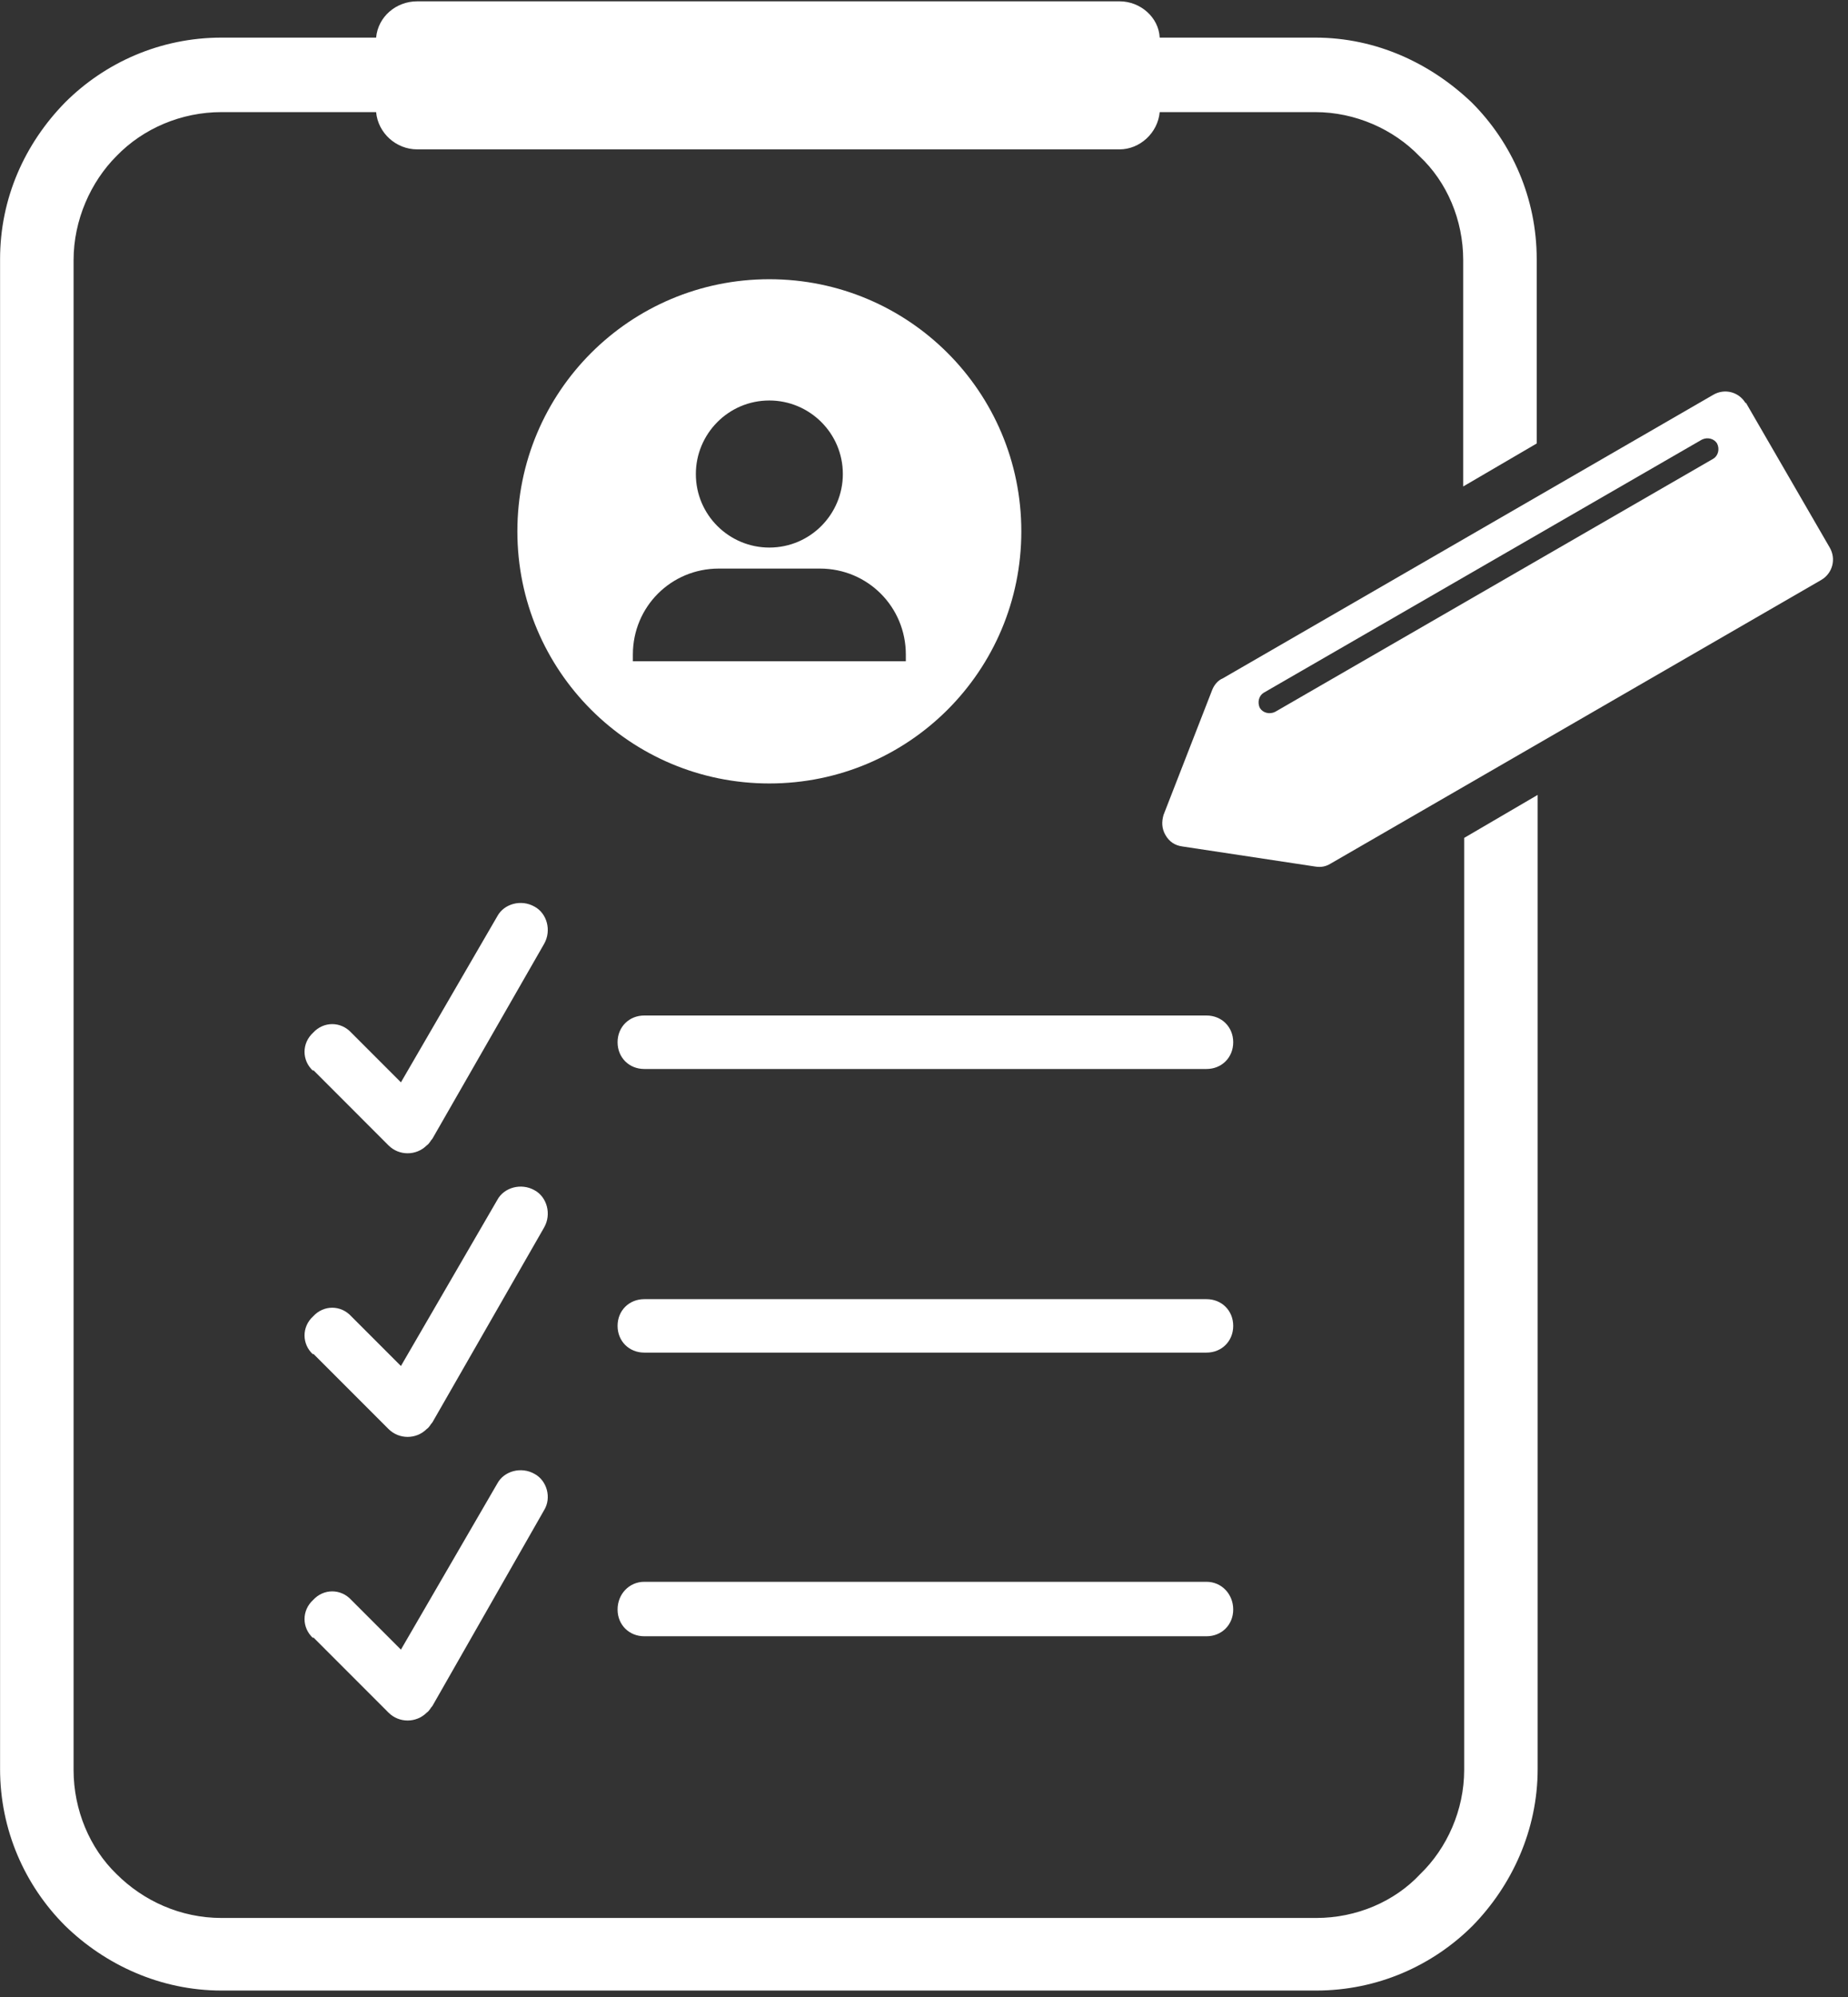 <svg xmlns="http://www.w3.org/2000/svg" xmlns:xlink="http://www.w3.org/1999/xlink" width="287" zoomAndPan="magnify" viewBox="0 0 215.25 232.5" height="310" preserveAspectRatio="xMidYMid meet" version="1.0"><rect x="0" y="0" width="215.25" height="232.5" fill="#333333" stroke="none"/><defs><clipPath id="270a06cd1b"><path d="M 0 0.156 L 180 0.156 L 180 231.848 L 0 231.848 Z M 0 0.156 " clip-rule="nonzero"/></clipPath><clipPath id="bb95896323"><path d="M 135 45 L 213.754 45 L 213.754 101 L 135 101 Z M 135 45 " clip-rule="nonzero"/></clipPath></defs><g clip-path="url(#270a06cd1b)"><path fill="#ffffff" d="M 25.801 4.379 L 43.809 4.379 C 44.031 1.934 46.145 0.156 48.59 0.156 L 130.41 0.156 C 132.855 0.156 134.969 2.043 135.078 4.379 L 153.199 4.379 C 160.312 4.379 166.652 7.379 171.43 11.938 C 176.102 16.609 178.992 23.055 178.992 30.172 L 178.992 51.625 L 170.43 56.629 L 170.43 30.281 C 170.43 25.613 168.539 21.164 165.316 18.164 C 162.316 15.051 157.867 13.051 153.199 13.051 L 135.078 13.051 C 134.855 15.496 132.746 17.387 130.41 17.387 L 48.59 17.387 C 46.145 17.387 44.031 15.496 43.809 13.051 L 25.801 13.051 C 21.133 13.051 16.684 14.941 13.57 18.164 C 10.57 21.164 8.57 25.613 8.57 30.281 L 8.57 206.039 C 8.57 210.707 10.461 215.156 13.57 218.156 C 16.684 221.27 21.02 223.27 25.801 223.27 L 153.312 223.27 C 157.98 223.27 162.426 221.379 165.43 218.156 C 168.539 215.156 170.543 210.707 170.543 206.039 L 170.543 97.539 L 179.102 92.535 L 179.102 205.926 C 179.102 213.043 176.102 219.488 171.543 224.16 C 166.875 228.828 160.426 231.719 153.312 231.719 L 25.801 231.719 C 18.688 231.719 12.238 228.719 7.57 224.16 C 2.898 219.488 0.008 213.043 0.008 205.926 L 0.008 30.172 C 0.008 23.055 2.898 16.719 7.57 11.938 C 12.238 7.27 18.688 4.379 25.801 4.379 Z M 25.801 4.379 " fill-opacity="1" fill-rule="nonzero"/></g><path fill="#ffffff" d="M 36.473 124.664 C 35.137 123.441 35.137 121.441 36.473 120.215 C 37.695 118.883 39.695 118.883 40.918 120.215 L 46.699 125.996 L 57.93 106.652 C 58.707 105.207 60.707 104.652 62.266 105.543 C 63.707 106.32 64.266 108.32 63.375 109.879 L 50.367 132.555 C 50.145 132.777 50.035 133.113 49.703 133.336 C 48.48 134.559 46.477 134.559 45.254 133.336 L 36.473 124.551 Z M 36.473 124.664 " fill-opacity="1" fill-rule="nonzero"/><path fill="#ffffff" d="M 75.047 124.441 C 73.27 124.441 71.934 123.105 71.934 121.328 C 71.934 119.551 73.27 118.215 75.047 118.215 L 140.527 118.215 C 142.305 118.215 143.641 119.551 143.641 121.328 C 143.641 123.105 142.305 124.441 140.527 124.441 Z M 75.047 124.441 " fill-opacity="1" fill-rule="nonzero"/><path fill="#ffffff" d="M 36.473 157.68 C 35.137 156.457 35.137 154.457 36.473 153.234 C 37.695 151.898 39.695 151.898 40.918 153.234 L 46.699 159.016 L 57.93 139.672 C 58.707 138.227 60.707 137.672 62.266 138.559 C 63.707 139.336 64.266 141.34 63.375 142.895 L 50.367 165.574 C 50.145 165.797 50.035 166.129 49.703 166.352 C 48.48 167.574 46.477 167.574 45.254 166.352 L 36.473 157.57 Z M 36.473 157.68 " fill-opacity="1" fill-rule="nonzero"/><path fill="#ffffff" d="M 75.047 157.457 C 73.27 157.457 71.934 156.125 71.934 154.344 C 71.934 152.566 73.27 151.234 75.047 151.234 L 140.527 151.234 C 142.305 151.234 143.641 152.566 143.641 154.344 C 143.641 156.125 142.305 157.457 140.527 157.457 Z M 75.047 157.457 " fill-opacity="1" fill-rule="nonzero"/><path fill="#ffffff" d="M 36.473 190.699 C 35.137 189.477 35.137 187.473 36.473 186.25 C 37.695 184.918 39.695 184.918 40.918 186.25 L 46.699 192.031 L 57.93 172.688 C 58.707 171.242 60.707 170.688 62.266 171.578 C 63.707 172.355 64.266 174.355 63.375 175.801 L 50.367 198.59 C 50.145 198.812 50.035 199.145 49.703 199.367 C 48.48 200.59 46.477 200.59 45.254 199.367 L 36.473 190.586 Z M 36.473 190.699 " fill-opacity="1" fill-rule="nonzero"/><path fill="#ffffff" d="M 75.047 190.477 C 73.27 190.477 71.934 189.141 71.934 187.363 C 71.934 185.582 73.27 184.137 75.047 184.137 L 140.527 184.137 C 142.305 184.137 143.641 185.582 143.641 187.363 C 143.641 189.141 142.305 190.477 140.527 190.477 Z M 75.047 190.477 " fill-opacity="1" fill-rule="nonzero"/><path fill="#ffffff" d="M 89.609 32.504 C 105.844 32.504 118.961 45.621 118.961 61.852 C 118.961 78.082 105.844 91.203 89.609 91.203 C 73.379 91.203 60.262 78.082 60.262 61.852 C 60.262 45.621 73.379 32.504 89.609 32.504 Z M 89.609 46.621 C 94.281 46.621 98.172 50.402 98.172 55.184 C 98.172 59.852 94.391 63.742 89.609 63.742 C 84.941 63.742 81.051 59.965 81.051 55.184 C 81.051 50.516 84.832 46.621 89.609 46.621 Z M 83.719 66.188 L 95.504 66.188 C 101.062 66.188 105.508 70.637 105.508 76.195 L 105.508 76.973 L 73.715 76.973 L 73.715 76.195 C 73.715 70.637 78.16 66.188 83.719 66.188 Z M 83.719 66.188 " fill-opacity="1" fill-rule="evenodd"/><g clip-path="url(#bb95896323)"><path fill="#ffffff" d="M 203.336 46.844 L 213.121 63.742 C 213.898 65.078 213.453 66.746 212.117 67.523 L 154.977 100.539 C 154.422 100.875 153.867 100.984 153.199 100.875 L 137.746 98.539 C 136.859 98.426 136.191 97.984 135.746 97.203 C 135.301 96.426 135.301 95.648 135.523 94.871 L 141.195 80.309 C 141.414 79.75 141.859 79.195 142.418 78.973 L 199.559 45.957 C 200.891 45.18 202.559 45.621 203.336 46.957 Z M 200 51.625 C 200.336 52.293 200.113 53.07 199.559 53.402 L 148.531 82.863 C 147.863 83.199 147.086 82.977 146.75 82.418 C 146.418 81.754 146.641 80.973 147.195 80.641 L 198.223 51.18 C 198.891 50.848 199.668 51.07 200 51.625 Z M 200 51.625 " fill-opacity="1" fill-rule="evenodd"/></g></svg>